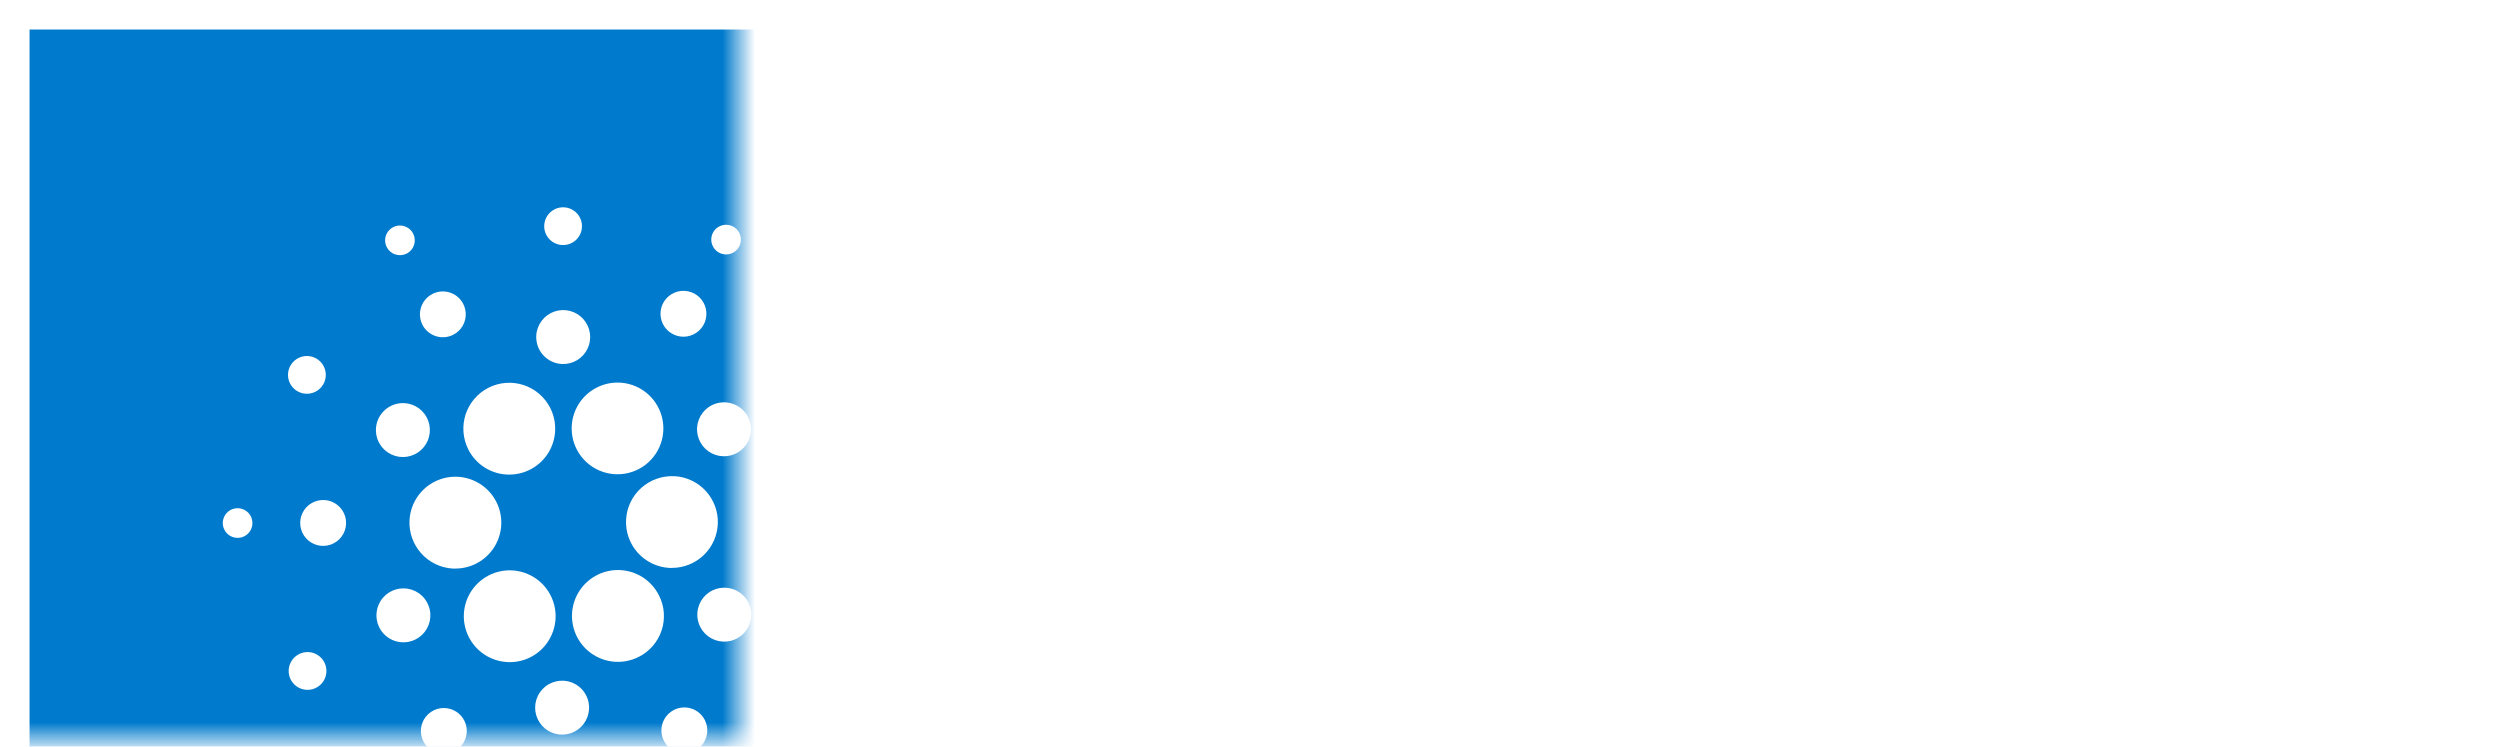 <svg width="154" height="46" viewBox="0 0 154 46" fill="none" xmlns="http://www.w3.org/2000/svg">
<path d="M63.824 34.125V11.623H72.702C74.409 11.623 75.863 11.949 77.064 12.601C78.265 13.245 79.181 14.143 79.811 15.293C80.448 16.435 80.767 17.754 80.767 19.248C80.767 20.742 80.445 22.061 79.8 23.204C79.155 24.346 78.221 25.236 76.998 25.873C75.782 26.511 74.31 26.829 72.581 26.829H66.923V23.017H71.812C72.728 23.017 73.482 22.859 74.075 22.544C74.676 22.222 75.123 21.779 75.416 21.215C75.716 20.643 75.866 19.988 75.866 19.248C75.866 18.501 75.716 17.849 75.416 17.292C75.123 16.728 74.676 16.293 74.075 15.985C73.475 15.67 72.713 15.512 71.79 15.512H68.582V34.125H63.824ZM88.666 11.623V34.125H83.985V11.623H88.666ZM103.454 26.939V17.248H108.135V34.125H103.641V31.059H103.465C103.084 32.048 102.451 32.843 101.565 33.444C100.686 34.044 99.613 34.345 98.346 34.345C97.217 34.345 96.225 34.088 95.368 33.575C94.511 33.063 93.841 32.334 93.357 31.389C92.881 30.444 92.639 29.312 92.632 27.994V17.248H97.313V27.159C97.32 28.155 97.587 28.942 98.115 29.521C98.642 30.1 99.349 30.389 100.235 30.389C100.799 30.389 101.327 30.261 101.817 30.005C102.308 29.741 102.704 29.353 103.004 28.84C103.311 28.327 103.462 27.694 103.454 26.939ZM122.61 23.028V26.741H112.348V23.028H122.61ZM135.792 17.248V20.764H125.629V17.248H135.792ZM127.936 13.205H132.617V28.939C132.617 29.371 132.682 29.708 132.814 29.95C132.946 30.184 133.129 30.349 133.364 30.444C133.605 30.539 133.884 30.587 134.199 30.587C134.418 30.587 134.638 30.569 134.858 30.532C135.078 30.488 135.246 30.455 135.363 30.433L136.099 33.916C135.865 33.989 135.535 34.074 135.11 34.169C134.685 34.271 134.169 34.334 133.561 34.356C132.433 34.4 131.444 34.249 130.595 33.905C129.752 33.561 129.097 33.026 128.628 32.301C128.159 31.576 127.929 30.66 127.936 29.554V13.205ZM152.887 22.061L148.603 22.325C148.529 21.958 148.372 21.629 148.13 21.336C147.888 21.035 147.57 20.797 147.174 20.622C146.786 20.438 146.321 20.347 145.779 20.347C145.054 20.347 144.442 20.501 143.944 20.808C143.446 21.109 143.197 21.512 143.197 22.017C143.197 22.42 143.358 22.76 143.68 23.039C144.002 23.317 144.555 23.541 145.339 23.709L148.394 24.324C150.034 24.661 151.257 25.203 152.063 25.95C152.869 26.698 153.272 27.679 153.272 28.895C153.272 30.001 152.946 30.971 152.294 31.806C151.65 32.642 150.763 33.294 149.635 33.762C148.514 34.224 147.222 34.454 145.757 34.454C143.522 34.454 141.743 33.989 140.417 33.059C139.099 32.121 138.325 30.847 138.098 29.235L142.702 28.994C142.841 29.675 143.178 30.195 143.713 30.554C144.248 30.906 144.933 31.081 145.767 31.081C146.588 31.081 147.247 30.924 147.745 30.609C148.251 30.287 148.507 29.873 148.514 29.367C148.507 28.942 148.328 28.595 147.976 28.324C147.624 28.045 147.082 27.833 146.35 27.686L143.427 27.104C141.779 26.774 140.552 26.203 139.747 25.39C138.948 24.577 138.549 23.541 138.549 22.281C138.549 21.197 138.842 20.263 139.428 19.479C140.021 18.695 140.853 18.091 141.922 17.666C142.999 17.241 144.259 17.029 145.702 17.029C147.833 17.029 149.511 17.479 150.734 18.38C151.965 19.281 152.682 20.508 152.887 22.061Z" fill="white"/>
<mask id="mask0_0_1" style="mask-type:luminance" maskUnits="userSpaceOnUse" x="0" y="0" width="46" height="46">
<path d="M45.5 0H0V45.5H45.5V0Z" fill="white"/>
</mask>
<g mask="url(#mask0_0_1)">
<g filter="url(#filter0_d_0_1)">
<path d="M0 22.75V45.5H22.75H45.5V22.75V0H22.75H0V22.75Z" fill="#007ACC"/>
<path d="M23.407 30.219C23.366 30.968 23.623 31.702 24.122 32.262C24.621 32.821 25.322 33.16 26.07 33.204C26.125 33.204 26.182 33.204 26.233 33.204C26.786 33.204 27.327 33.041 27.788 32.737C28.25 32.433 28.612 32 28.831 31.492C29.049 30.984 29.114 30.424 29.017 29.879C28.92 29.335 28.666 28.831 28.285 28.43C27.905 28.028 27.416 27.747 26.878 27.621C26.34 27.494 25.776 27.529 25.257 27.719C24.738 27.909 24.286 28.248 23.957 28.692C23.628 29.137 23.437 29.667 23.407 30.219Z" fill="white"/>
<path d="M12.867 29.487C12.687 29.477 12.508 29.52 12.352 29.612C12.196 29.704 12.071 29.84 11.993 30.003C11.915 30.166 11.886 30.348 11.911 30.527C11.937 30.706 12.014 30.873 12.135 31.008C12.255 31.143 12.413 31.239 12.588 31.284C12.763 31.329 12.947 31.322 13.118 31.262C13.288 31.203 13.437 31.094 13.546 30.949C13.655 30.805 13.719 30.632 13.729 30.451C13.736 30.331 13.719 30.211 13.679 30.098C13.64 29.984 13.578 29.88 13.498 29.79C13.418 29.701 13.321 29.628 13.213 29.576C13.105 29.524 12.987 29.493 12.867 29.487Z" fill="white"/>
<path d="M23.231 13.801C23.392 13.719 23.525 13.591 23.613 13.434C23.701 13.276 23.741 13.096 23.727 12.916C23.714 12.736 23.647 12.565 23.536 12.422C23.424 12.28 23.273 12.175 23.102 12.118C22.93 12.062 22.746 12.057 22.572 12.105C22.398 12.154 22.243 12.252 22.125 12.389C22.007 12.525 21.932 12.694 21.909 12.873C21.887 13.052 21.918 13.234 21.999 13.395C22.053 13.503 22.128 13.599 22.219 13.677C22.311 13.756 22.416 13.816 22.531 13.853C22.645 13.891 22.766 13.906 22.886 13.897C23.006 13.888 23.123 13.855 23.231 13.801Z" fill="white"/>
<path d="M26.095 18.804C26.344 18.678 26.551 18.482 26.689 18.239C26.826 17.996 26.888 17.717 26.868 17.439C26.847 17.16 26.744 16.894 26.572 16.674C26.4 16.454 26.167 16.29 25.902 16.202C25.637 16.114 25.351 16.108 25.082 16.182C24.813 16.257 24.572 16.409 24.39 16.621C24.207 16.832 24.092 17.093 24.058 17.37C24.023 17.648 24.072 17.929 24.198 18.178C24.366 18.513 24.661 18.767 25.017 18.884C25.372 19.001 25.76 18.973 26.095 18.804Z" fill="white"/>
<path d="M16.448 22.247C16.64 22.373 16.866 22.439 17.096 22.437C17.326 22.435 17.551 22.364 17.741 22.235C17.931 22.105 18.079 21.922 18.165 21.709C18.251 21.495 18.272 21.261 18.225 21.035C18.178 20.81 18.065 20.604 17.901 20.443C17.736 20.281 17.528 20.172 17.302 20.13C17.076 20.087 16.842 20.112 16.63 20.202C16.418 20.292 16.238 20.443 16.112 20.636C15.943 20.894 15.883 21.209 15.946 21.511C16.009 21.813 16.19 22.077 16.448 22.247Z" fill="white"/>
<path d="M18.166 28.983C17.887 28.967 17.609 29.034 17.368 29.176C17.127 29.318 16.934 29.528 16.812 29.78C16.691 30.032 16.647 30.314 16.686 30.59C16.725 30.867 16.845 31.127 17.031 31.335C17.217 31.544 17.461 31.692 17.732 31.762C18.002 31.832 18.288 31.821 18.552 31.728C18.816 31.636 19.046 31.468 19.214 31.244C19.383 31.021 19.481 30.753 19.497 30.474C19.518 30.099 19.389 29.732 19.14 29.453C18.89 29.173 18.54 29.004 18.166 28.983Z" fill="white"/>
<path d="M16.601 38.473C16.396 38.576 16.225 38.739 16.112 38.939C15.998 39.139 15.947 39.369 15.964 39.598C15.981 39.828 16.066 40.047 16.208 40.228C16.349 40.41 16.542 40.545 16.76 40.617C16.979 40.689 17.214 40.695 17.436 40.633C17.657 40.572 17.856 40.446 18.006 40.272C18.157 40.097 18.252 39.882 18.28 39.654C18.308 39.425 18.267 39.194 18.164 38.988C18.095 38.851 18 38.73 17.884 38.63C17.769 38.53 17.634 38.454 17.489 38.406C17.344 38.358 17.191 38.34 17.039 38.351C16.886 38.362 16.738 38.404 16.601 38.473Z" fill="white"/>
<path d="M22.087 26.062C22.362 26.242 22.684 26.337 23.013 26.334C23.341 26.331 23.662 26.231 23.934 26.046C24.205 25.861 24.416 25.6 24.539 25.295C24.663 24.99 24.693 24.655 24.626 24.334C24.559 24.012 24.398 23.717 24.164 23.487C23.929 23.256 23.632 23.1 23.309 23.039C22.986 22.978 22.652 23.013 22.349 23.142C22.047 23.27 21.789 23.485 21.609 23.76C21.489 23.942 21.406 24.147 21.365 24.361C21.325 24.576 21.326 24.796 21.371 25.01C21.415 25.224 21.501 25.427 21.624 25.607C21.747 25.788 21.904 25.942 22.087 26.062Z" fill="white"/>
<path d="M39.506 18.69C39.739 18.843 40.013 18.924 40.293 18.922C40.572 18.919 40.845 18.834 41.076 18.677C41.307 18.52 41.487 18.297 41.592 18.038C41.696 17.779 41.722 17.494 41.665 17.221C41.608 16.947 41.471 16.696 41.272 16.5C41.072 16.304 40.819 16.172 40.545 16.12C40.27 16.067 39.986 16.098 39.729 16.207C39.471 16.316 39.252 16.499 39.099 16.733C38.997 16.889 38.927 17.062 38.892 17.244C38.857 17.427 38.859 17.614 38.897 17.796C38.934 17.977 39.008 18.15 39.112 18.303C39.217 18.457 39.35 18.588 39.506 18.69Z" fill="white"/>
<path d="M42.406 13.704C42.557 13.803 42.734 13.855 42.914 13.853C43.095 13.851 43.271 13.796 43.421 13.695C43.57 13.593 43.686 13.449 43.753 13.282C43.821 13.114 43.838 12.93 43.801 12.753C43.764 12.576 43.676 12.415 43.547 12.288C43.418 12.161 43.255 12.075 43.077 12.041C42.9 12.008 42.716 12.027 42.55 12.098C42.383 12.168 42.242 12.286 42.142 12.437C42.076 12.538 42.031 12.65 42.008 12.768C41.986 12.886 41.987 13.008 42.011 13.125C42.036 13.243 42.083 13.355 42.151 13.454C42.218 13.553 42.305 13.638 42.406 13.704Z" fill="white"/>
<path d="M39.731 27.516C39.36 27.495 38.989 27.547 38.638 27.67C38.288 27.792 37.965 27.982 37.687 28.23C37.41 28.477 37.184 28.776 37.023 29.111C36.862 29.445 36.768 29.808 36.747 30.179C36.726 30.55 36.778 30.921 36.9 31.272C37.023 31.622 37.213 31.946 37.46 32.223C37.707 32.5 38.007 32.725 38.341 32.887C38.676 33.048 39.039 33.142 39.41 33.163C39.464 33.163 39.522 33.163 39.572 33.163C40.308 33.163 41.015 32.876 41.543 32.363C42.071 31.85 42.378 31.151 42.399 30.415C42.419 29.679 42.152 28.964 41.654 28.422C41.156 27.88 40.466 27.553 39.731 27.512V27.516Z" fill="white"/>
<path d="M27.025 25.862C27.26 26.331 27.621 26.724 28.067 26.998C28.514 27.273 29.028 27.417 29.552 27.415C30.035 27.415 30.51 27.291 30.931 27.055C31.353 26.82 31.707 26.48 31.96 26.069C32.213 25.658 32.357 25.189 32.377 24.706C32.397 24.224 32.294 23.744 32.077 23.313C31.739 22.643 31.149 22.135 30.437 21.9C29.724 21.665 28.948 21.723 28.278 22.061C27.608 22.398 27.1 22.988 26.865 23.7C26.63 24.413 26.688 25.189 27.025 25.859V25.862Z" fill="white"/>
<path d="M42.031 23.14C41.737 23.288 41.494 23.52 41.333 23.806C41.171 24.092 41.097 24.42 41.122 24.747C41.146 25.075 41.267 25.388 41.469 25.647C41.672 25.906 41.946 26.1 42.258 26.203C42.571 26.306 42.906 26.314 43.223 26.226C43.54 26.138 43.823 25.959 44.038 25.71C44.253 25.461 44.389 25.154 44.429 24.828C44.469 24.502 44.412 24.171 44.264 23.877C44.065 23.483 43.719 23.185 43.3 23.047C42.881 22.909 42.425 22.942 42.031 23.14Z" fill="white"/>
<path d="M32.802 13.274C33.031 13.287 33.26 13.231 33.458 13.114C33.656 12.998 33.815 12.825 33.915 12.618C34.015 12.411 34.051 12.179 34.019 11.951C33.988 11.723 33.889 11.51 33.736 11.338C33.583 11.166 33.383 11.044 33.16 10.986C32.938 10.928 32.703 10.937 32.486 11.012C32.269 11.088 32.079 11.226 31.94 11.409C31.801 11.592 31.719 11.812 31.705 12.042C31.696 12.195 31.717 12.348 31.767 12.493C31.817 12.638 31.895 12.771 31.997 12.886C32.099 13 32.223 13.094 32.361 13.16C32.499 13.227 32.649 13.265 32.802 13.274Z" fill="white"/>
<path d="M32.782 20.602C33.11 20.62 33.436 20.54 33.719 20.373C34.002 20.206 34.228 19.959 34.371 19.663C34.513 19.366 34.565 19.035 34.519 18.709C34.472 18.384 34.331 18.08 34.112 17.835C33.893 17.59 33.606 17.415 33.288 17.333C32.97 17.251 32.635 17.265 32.324 17.373C32.014 17.482 31.743 17.68 31.545 17.942C31.348 18.205 31.232 18.52 31.214 18.848C31.201 19.066 31.232 19.285 31.304 19.491C31.376 19.697 31.488 19.887 31.634 20.05C31.779 20.213 31.956 20.346 32.153 20.44C32.35 20.535 32.563 20.59 32.782 20.602Z" fill="white"/>
<path d="M23.777 37.569C24.071 37.422 24.314 37.19 24.476 36.904C24.638 36.618 24.711 36.29 24.687 35.962C24.663 35.635 24.542 35.321 24.339 35.062C24.137 34.803 23.863 34.61 23.55 34.507C23.238 34.404 22.903 34.395 22.586 34.483C22.269 34.571 21.985 34.751 21.771 34.999C21.556 35.248 21.42 35.556 21.38 35.882C21.34 36.208 21.397 36.539 21.545 36.833C21.743 37.226 22.09 37.525 22.508 37.663C22.927 37.801 23.383 37.767 23.777 37.569Z" fill="white"/>
<path d="M33.856 23.024C33.511 23.55 33.353 24.175 33.404 24.802C33.455 25.428 33.714 26.019 34.139 26.482C34.564 26.945 35.132 27.252 35.751 27.356C36.371 27.46 37.008 27.355 37.561 27.056C38.114 26.758 38.551 26.284 38.804 25.709C39.058 25.133 39.112 24.49 38.958 23.881C38.805 23.271 38.453 22.731 37.957 22.344C37.462 21.957 36.852 21.747 36.223 21.746C35.754 21.746 35.291 21.863 34.878 22.086C34.465 22.309 34.113 22.631 33.856 23.024Z" fill="white"/>
<path d="M38.77 34.85C38.518 34.35 38.124 33.936 37.637 33.66C37.15 33.385 36.592 33.259 36.034 33.301C35.476 33.342 34.943 33.548 34.502 33.893C34.06 34.237 33.731 34.705 33.556 35.236C33.381 35.768 33.367 36.339 33.517 36.879C33.667 37.418 33.973 37.901 34.397 38.266C34.821 38.631 35.344 38.862 35.9 38.93C36.455 38.998 37.018 38.9 37.518 38.648C37.851 38.482 38.148 38.252 38.391 37.971C38.635 37.69 38.82 37.364 38.937 37.01C39.053 36.657 39.098 36.284 39.07 35.913C39.041 35.542 38.939 35.181 38.77 34.85Z" fill="white"/>
<path d="M43.706 34.653C43.431 34.473 43.109 34.378 42.781 34.381C42.452 34.384 42.131 34.484 41.86 34.669C41.588 34.854 41.377 35.115 41.254 35.42C41.131 35.725 41.101 36.059 41.168 36.381C41.234 36.703 41.395 36.998 41.63 37.228C41.864 37.459 42.161 37.614 42.484 37.676C42.807 37.737 43.141 37.702 43.444 37.573C43.746 37.445 44.004 37.23 44.185 36.955C44.304 36.772 44.387 36.568 44.428 36.353C44.468 36.139 44.467 35.919 44.422 35.705C44.378 35.491 44.292 35.288 44.169 35.108C44.046 34.927 43.889 34.773 43.706 34.653Z" fill="white"/>
<path d="M31.943 37.69C32.288 37.163 32.448 36.537 32.397 35.91C32.346 35.282 32.087 34.69 31.661 34.227C31.235 33.763 30.668 33.455 30.047 33.351C29.426 33.246 28.789 33.352 28.235 33.651C27.681 33.95 27.243 34.425 26.989 35.001C26.736 35.577 26.682 36.221 26.836 36.831C26.99 37.441 27.343 37.983 27.839 38.37C28.335 38.757 28.946 38.967 29.576 38.968C30.046 38.969 30.509 38.853 30.922 38.63C31.336 38.407 31.687 38.084 31.943 37.69Z" fill="white"/>
<path d="M26.294 42.025C26.061 41.871 25.787 41.791 25.507 41.793C25.228 41.795 24.955 41.88 24.724 42.038C24.493 42.195 24.313 42.417 24.209 42.676C24.104 42.936 24.078 43.22 24.135 43.494C24.192 43.768 24.329 44.019 24.528 44.214C24.727 44.41 24.98 44.543 25.255 44.595C25.53 44.647 25.814 44.617 26.071 44.508C26.328 44.398 26.548 44.215 26.701 43.981C26.906 43.668 26.979 43.286 26.903 42.919C26.827 42.552 26.608 42.23 26.294 42.025Z" fill="white"/>
<path d="M32.898 40.113C32.57 40.095 32.244 40.174 31.961 40.342C31.678 40.509 31.451 40.756 31.309 41.052C31.166 41.348 31.115 41.68 31.161 42.005C31.207 42.33 31.348 42.635 31.567 42.88C31.786 43.125 32.073 43.299 32.391 43.382C32.709 43.464 33.044 43.45 33.354 43.342C33.665 43.233 33.936 43.036 34.134 42.773C34.331 42.511 34.447 42.196 34.466 41.868C34.478 41.65 34.448 41.431 34.376 41.225C34.303 41.019 34.191 40.828 34.046 40.665C33.9 40.502 33.724 40.37 33.527 40.275C33.33 40.18 33.116 40.125 32.898 40.113Z" fill="white"/>
<path d="M39.695 41.911C39.446 42.038 39.24 42.235 39.103 42.479C38.966 42.722 38.905 43.001 38.926 43.279C38.947 43.557 39.051 43.823 39.223 44.043C39.395 44.263 39.629 44.427 39.894 44.514C40.159 44.601 40.444 44.608 40.713 44.533C40.982 44.459 41.223 44.306 41.406 44.094C41.588 43.883 41.704 43.622 41.738 43.345C41.773 43.068 41.724 42.787 41.599 42.537C41.515 42.371 41.4 42.223 41.258 42.101C41.117 41.979 40.954 41.887 40.777 41.829C40.6 41.77 40.413 41.748 40.228 41.762C40.042 41.776 39.861 41.827 39.695 41.911Z" fill="white"/>
</g>
</g>
<defs>
<filter id="filter0_d_0_1" x="0" y="0" width="49.14" height="49.14" filterUnits="userSpaceOnUse" color-interpolation-filters="sRGB">
<feFlood flood-opacity="0" result="BackgroundImageFix"/>
<feColorMatrix in="SourceAlpha" type="matrix" values="0 0 0 0 0 0 0 0 0 0 0 0 0 0 0 0 0 0 127 0" result="hardAlpha"/>
<feOffset dx="1.82" dy="1.82"/>
<feGaussianBlur stdDeviation="0.91"/>
<feComposite in2="hardAlpha" operator="out"/>
<feColorMatrix type="matrix" values="0 0 0 0 0 0 0 0 0 0 0 0 0 0 0 0 0 0 0.25 0"/>
<feBlend mode="normal" in2="BackgroundImageFix" result="effect1_dropShadow_0_1"/>
<feBlend mode="normal" in="SourceGraphic" in2="effect1_dropShadow_0_1" result="shape"/>
</filter>
</defs>
</svg>
